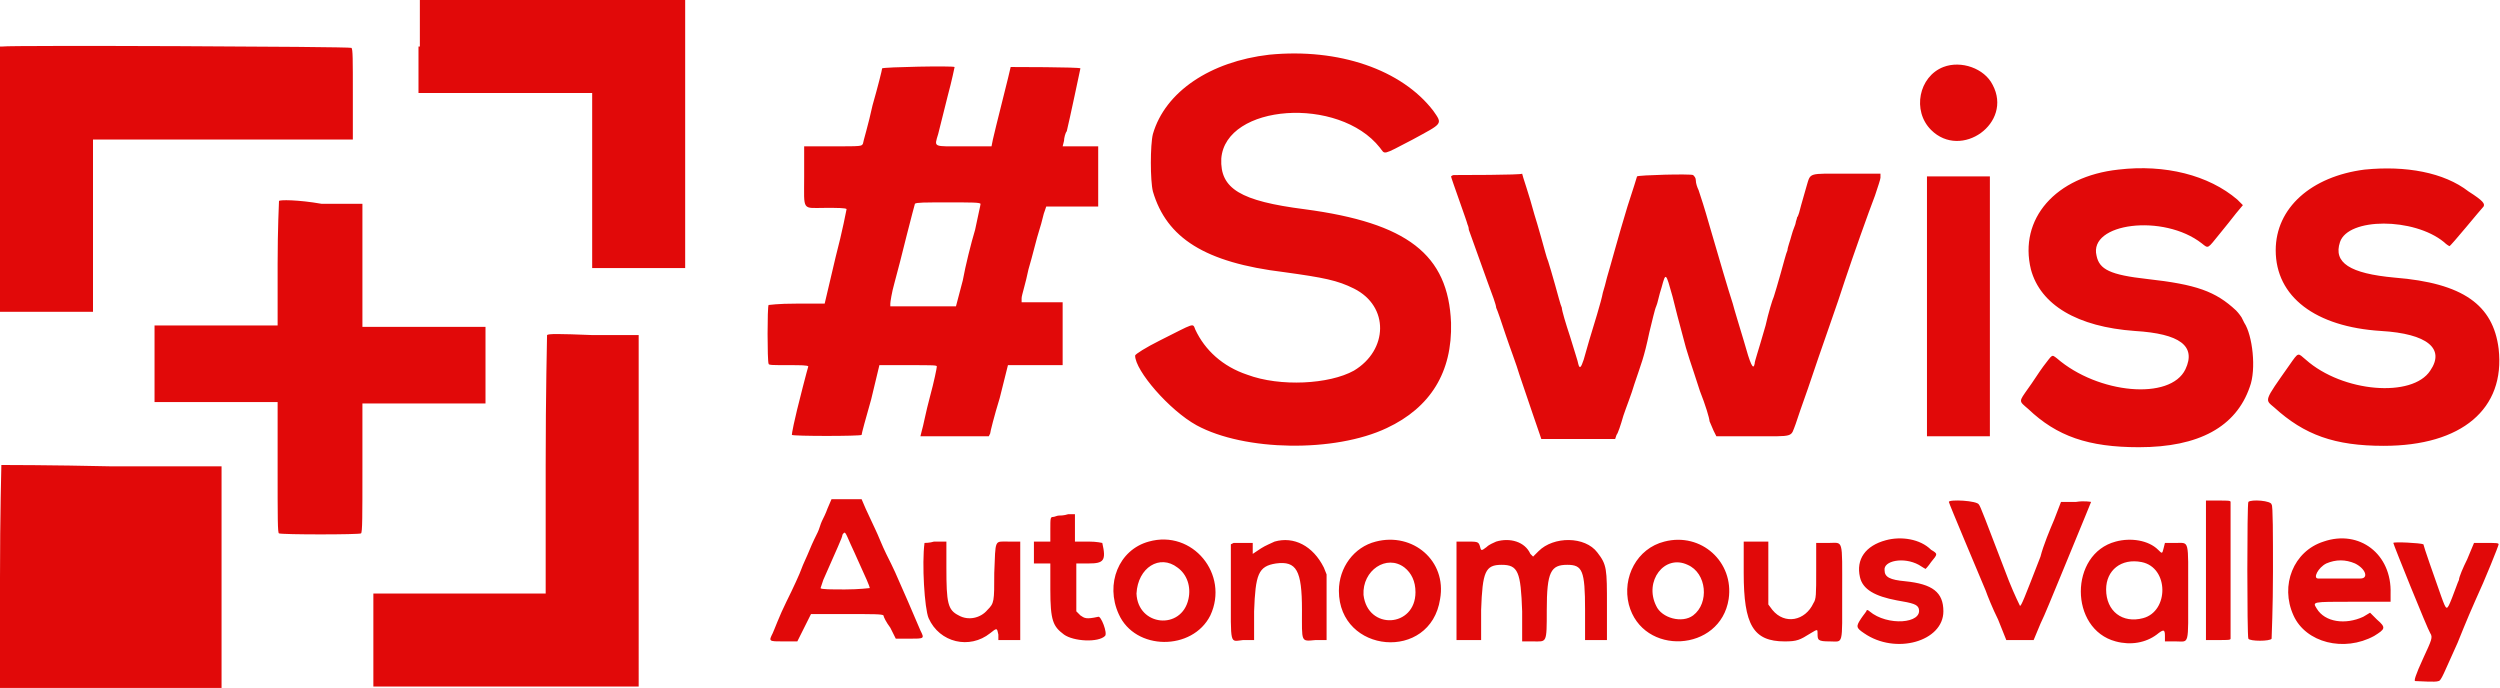 <?xml version="1.0" encoding="utf-8"?>
<!-- Generator: Adobe Illustrator 23.0.1, SVG Export Plug-In . SVG Version: 6.00 Build 0)  -->
<svg version="1.1" id="Слой_1" xmlns="http://www.w3.org/2000/svg" xmlns:xlink="http://www.w3.org/1999/xlink" x="0px" y="0px"
	 viewBox="0 0 182.8 50.3" style="enable-background:new 0 0 182.8 50.3;" xml:space="preserve">
<style type="text/css">
	.st0{fill-rule:evenodd;clip-rule:evenodd;fill:#E10909;}
</style>
<path class="st0" d="M30.6,3.4v3.4H37h6.3v6.4v6.4h3.4h3.4l0-9.8l0-9.8l-9.7,0l-9.7,0V3.4z M0.2,3.4L0,3.4l0,8.9c0,4.9,0,9.3,0,9.7
	l0,0.8h3.4h3.4l0-6.3l0-6.3l9.5,0l9.5,0l0-3.3c0-2.6,0-3.3-0.1-3.4C25.6,3.4,0.6,3.3,0.2,3.4z M92.8,4c-4.3,0.5-7.6,2.7-8.5,5.8
	c-0.2,0.8-0.2,3.4,0,4.2c1,3.4,3.8,5.2,9.6,5.9c2.9,0.4,3.9,0.6,5.1,1.2c2.6,1.3,2.5,4.5,0,6c-1.8,1-5.4,1.2-7.8,0.3
	c-1.8-0.6-3.1-1.8-3.8-3.3c-0.2-0.5,0-0.5-2.6,0.8c-1,0.5-1.8,1-1.8,1.1c0,1.1,2.5,4,4.5,5.1c3.5,1.9,10.1,2,13.9,0.2
	c3.2-1.5,4.8-4.1,4.7-7.7c-0.2-5-3.2-7.3-10.7-8.3c-4.7-0.6-6.2-1.5-6.1-3.7c0.3-4,8.6-4.6,11.6-0.8c0.4,0.5,0.1,0.6,2.4-0.6
	c2.2-1.2,2.2-1.1,1.5-2.1C102.5,5.1,97.9,3.5,92.8,4z M142.1,4.9c-1.8,0.7-2.3,3.2-0.9,4.6c2.2,2.2,6-0.5,4.5-3.3
	C145.1,5,143.4,4.4,142.1,4.9z M64.5,5c0,0.1-0.3,1.3-0.7,2.7c-0.3,1.4-0.7,2.7-0.7,2.8c-0.1,0.2-0.1,0.2-2.2,0.2l-2.1,0l0,2.2
	c0,2.6-0.2,2.3,1.6,2.3c0.8,0,1.5,0,1.5,0.1c0,0-0.3,1.6-0.8,3.5l-0.8,3.4l-2,0c-1.5,0-2,0.1-2.1,0.1c-0.1,0.1-0.1,4.1,0,4.3
	c0,0.1,0.3,0.1,1.5,0.1c0.8,0,1.4,0,1.4,0.1c0,0-0.2,0.7-0.4,1.5c-0.7,2.7-0.8,3.4-0.8,3.5c0.1,0.1,5,0.1,5.1,0
	c0-0.1,0.3-1.2,0.7-2.6l0.6-2.5l2.1,0c1.9,0,2.1,0,2.1,0.1c0,0.1-0.2,1.1-0.5,2.2c-0.3,1.1-0.5,2.2-0.6,2.5l-0.1,0.4h2.5h2.5
	l0.1-0.2c0-0.1,0.3-1.3,0.7-2.6l0.6-2.4l2,0l2,0l0-2.3l0-2.3l-1.5,0l-1.5,0l0-0.3c0-0.2,0.3-1.1,0.5-2.1c0.3-1,0.6-2.3,0.8-2.9
	c0.2-0.6,0.3-1.2,0.4-1.4l0.1-0.3h1.9h1.9v-2.2v-2.2h-1.3h-1.3l0.1-0.4c0-0.2,0.1-0.6,0.2-0.7C78.2,8.8,79,5,79,5
	c0-0.1-5.1-0.1-5.1-0.1c0,0.1-1.2,4.8-1.3,5.3l-0.1,0.5h-2c-2.3,0-2.2,0.1-1.9-0.9c0.1-0.4,0.4-1.6,0.7-2.8c0.3-1.1,0.5-2.1,0.5-2.1
	C69.7,4.8,64.6,4.9,64.5,5z M154.9,12.4c-4.6,0.5-7.3,3.6-6.4,7.3c0.7,2.6,3.4,4.2,7.6,4.5c3.3,0.2,4.5,1.1,3.7,2.8
	c-1.1,2.3-6.4,1.8-9.4-0.8c-0.4-0.3-0.3-0.3-1,0.6c-0.3,0.4-0.8,1.2-1.1,1.6c-0.7,1-0.7,0.9,0,1.5c2.1,2,4.4,2.8,8.1,2.8
	c4.4,0,7.1-1.5,8.1-4.4c0.5-1.3,0.2-3.8-0.4-4.7c-0.1-0.2-0.2-0.4-0.2-0.4c0,0-0.2-0.3-0.4-0.5c-1.5-1.4-2.9-1.9-6.5-2.3
	c-2.7-0.3-3.5-0.7-3.7-1.7c-0.6-2.4,4.9-3.1,7.7-0.9c0.5,0.4,0.4,0.4,1.3-0.7c0.4-0.5,0.9-1.1,1.2-1.5l0.5-0.6l-0.4-0.4
	C161.5,12.8,158.3,12,154.9,12.4z M172.9,12.4c-3.9,0.5-6.5,2.8-6.5,5.9c0,3.4,2.9,5.6,7.7,5.9c3.4,0.2,4.7,1.3,3.6,2.9
	c-1.3,2-6.4,1.6-9.1-0.8c-0.6-0.5-0.5-0.6-1.2,0.4c-1.9,2.7-1.8,2.5-1.1,3.1c2.2,2,4.4,2.8,8,2.8c5.7,0,8.9-2.7,8.4-7.1
	c-0.4-3.2-2.6-4.8-7.6-5.2c-3.3-0.3-4.5-1.1-4-2.6c0.6-1.8,5.4-1.8,7.6,0c0.2,0.2,0.4,0.3,0.4,0.3c0.1,0,2.3-2.7,2.5-2.9
	c0.1-0.2,0-0.4-1.1-1.1C178.7,12.6,175.9,12.1,172.9,12.4z M106.3,12.8c-0.1,0-0.2,0.1-0.2,0.1c0,0.1,1.2,3.4,1.2,3.5
	c0,0,0.1,0.2,0.1,0.4c0.1,0.3,0.5,1.4,1.4,3.9c0.3,0.8,0.6,1.6,0.6,1.8c0.1,0.2,0.4,1.1,0.7,2c0.3,0.9,0.8,2.2,1,2.9
	c0.6,1.8,1.4,4.1,1.5,4.4l0.1,0.3h2.7h2.7l0.1-0.3c0.1-0.1,0.3-0.7,0.5-1.4c0.2-0.6,0.6-1.6,0.8-2.3c0.5-1.5,0.7-1.9,1.1-3.8
	c0.2-0.8,0.4-1.7,0.5-1.9c0.1-0.2,0.2-0.8,0.4-1.4c0.3-1.1,0.3-1.1,0.8,0.7c0.2,0.8,0.5,2,0.7,2.7c0.4,1.6,0.6,2,1.3,4.2
	c0.4,1,0.7,2,0.7,2.2c0.1,0.2,0.2,0.5,0.3,0.7l0.2,0.4h2.7c3.1,0,2.7,0.1,3.1-0.9c0.1-0.3,0.5-1.5,0.9-2.6c1-3,2.2-6.3,2.7-7.9
	c0.6-1.8,1.7-4.9,2.2-6.2c0.2-0.6,0.4-1.2,0.4-1.3l0-0.3l-2.5,0c-2.8,0-2.6-0.1-2.9,0.9c-0.1,0.4-0.3,1-0.4,1.4
	c-0.1,0.4-0.2,0.8-0.3,0.9c0,0.1-0.1,0.3-0.1,0.4c0,0.1-0.2,0.5-0.3,0.9c-0.1,0.4-0.3,0.9-0.3,1.1c-0.1,0.2-0.3,1-0.5,1.7
	c-0.2,0.7-0.4,1.4-0.5,1.7c-0.1,0.2-0.4,1.2-0.6,2.1c-0.6,2.1-0.8,2.6-0.8,2.8c-0.1,0.5-0.3,0.1-0.8-1.7c-0.3-1-0.7-2.3-0.8-2.7
	c-0.3-0.9-1-3.3-1.7-5.7c-0.4-1.4-0.6-2-0.8-2.6c-0.1-0.2-0.2-0.5-0.2-0.7c0-0.2-0.1-0.3-0.2-0.4c-0.2-0.1-4,0-4.1,0.1
	c0,0-0.3,1-0.7,2.2c-0.7,2.3-1.2,4.2-1.5,5.2c-0.1,0.4-0.2,0.8-0.3,1.1c-0.1,0.6-0.7,2.5-1,3.5c-0.1,0.4-0.3,1-0.4,1.4
	c-0.2,0.6-0.3,0.7-0.4,0.3c0-0.1-0.3-1-0.6-2c-0.3-0.9-0.6-1.9-0.6-2.1c-0.1-0.2-0.3-1-0.5-1.7c-0.2-0.7-0.4-1.4-0.5-1.7
	c-0.1-0.2-0.3-1-0.5-1.7c-0.2-0.7-0.4-1.4-0.5-1.7c-0.4-1.5-0.9-2.9-0.9-3C111.3,12.8,106.6,12.8,106.3,12.8z M140.9,22.3l0,9.6h2.3
	h2.3v-9.5v-9.5l-2.3,0l-2.3,0L140.9,22.3z M20.4,14.7c0,0-0.1,2.1-0.1,4.6v4.5l-4.5,0l-4.5,0v2.8v2.8l4.5,0l4.5,0v4.8
	c0,3.7,0,4.8,0.1,4.8c0.2,0.1,5.9,0.1,6,0c0.1-0.1,0.1-1.2,0.1-4.8l0-4.7l4.5,0l4.5,0v-2.8v-2.8l-4.5,0l-4.5,0l0-4.5l0-4.5l-3,0
	C21.8,14.6,20.4,14.6,20.4,14.7z M71.7,14.9c0,0.1-0.2,0.9-0.4,1.9c-0.3,1-0.7,2.6-0.9,3.7l-0.5,1.9h-2.4h-2.4v-0.2
	c0-0.1,0.1-0.8,0.3-1.5c0.2-0.7,0.6-2.3,0.9-3.5c0.3-1.2,0.6-2.3,0.6-2.3c0.1-0.1,0.7-0.1,2.4-0.1C71.1,14.8,71.6,14.8,71.7,14.9z
	 M40,24.5c0,0.1-0.1,4.3-0.1,9.5l0,9.4l-6.3,0l-6.3,0v3.4v3.4h9.7h9.7V37.4V24.5l-3.4,0C40.8,24.4,40.1,24.4,40,24.5z M0.1,34
	c0,0-0.1,3.7-0.1,8.2v8.1l8.1,0l8.1,0l0-7.9c0-4.4,0-8,0-8.1l0-0.2h-8C3.8,34,0.1,34,0.1,34z M60.5,37.2c-0.1,0.3-0.3,0.7-0.4,0.9
	c-0.1,0.2-0.2,0.6-0.3,0.8c-0.1,0.2-0.4,0.8-0.6,1.3c-0.2,0.5-0.5,1.1-0.6,1.4c-0.1,0.3-0.6,1.4-1.1,2.4c-0.5,1-0.9,2.1-1,2.3
	c-0.3,0.6-0.3,0.6,0.8,0.6h1l0.5-1l0.5-1h2.6c2,0,2.6,0,2.7,0.1c0,0.1,0.2,0.5,0.5,0.9l0.4,0.8l1,0c1.1,0,1.1,0,0.8-0.6
	c-0.1-0.2-0.5-1.2-0.9-2.1c-1-2.3-1-2.3-1.6-3.5c-0.3-0.6-0.6-1.4-0.8-1.8c-0.2-0.4-0.5-1.1-0.7-1.5l-0.3-0.7h-1.1h-1.1L60.5,37.2z
	 M142.5,36.7c0,0.1,2.2,5.3,2.7,6.5c0.1,0.3,0.5,1.3,0.9,2.1l0.6,1.5l1,0l1,0l0.5-1.2c0.3-0.6,0.9-2.1,1.4-3.3
	c1.9-4.6,2.3-5.6,2.3-5.6c0,0-0.5-0.1-1.1,0l-1.1,0l-0.5,1.3c-0.3,0.7-0.8,1.9-1,2.7c-1.2,3.1-1.4,3.6-1.5,3.6c0,0-0.4-0.8-0.8-1.8
	c-1.8-4.7-2.1-5.5-2.2-5.6C144.6,36.6,142.5,36.5,142.5,36.7z M161.3,41.7v5.1h0.9c0.7,0,0.9,0,0.9-0.1c0-0.1,0-2.3,0-5
	c0-2.7,0-4.9,0-5c0-0.1-0.2-0.1-0.9-0.1h-0.9V41.7z M164.4,36.7c-0.1,0.1-0.1,9.8,0,10c0.1,0.2,1.6,0.2,1.7,0c0-0.1,0.1-2.3,0.1-4.9
	c0-2.6,0-4.9-0.1-4.9C166.1,36.6,164.6,36.5,164.4,36.7z M77.4,37.7c-0.1,0-0.3,0.1-0.4,0.1c-0.2,0-0.2,0.1-0.2,0.9l0,0.9l-0.6,0
	l-0.6,0l0,0.8l0,0.8l0.6,0l0.6,0l0,1.9c0,2.3,0.2,2.7,1,3.3c0.7,0.5,2.5,0.6,3,0.1c0.2-0.2-0.3-1.5-0.5-1.4c-0.9,0.2-1,0.1-1.3-0.1
	l-0.3-0.3V43v-1.8h0.9c1.1,0,1.3-0.2,1-1.5c0,0-0.4-0.1-1-0.1h-1l0-1l0-1l-0.5,0C77.8,37.7,77.5,37.7,77.4,37.7z M62.2,39.8
	c0.2,0.4,0.4,0.9,0.5,1.1c0.6,1.3,0.9,2,0.9,2.1c0,0-0.8,0.1-1.8,0.1c-1,0-1.8,0-1.8-0.1c0,0,0.1-0.3,0.2-0.6c1-2.3,1.4-3.1,1.4-3.3
	C61.8,38.8,61.8,38.9,62.2,39.8z M137.9,39.5c-1.5,0.4-2.2,1.4-1.9,2.7c0.2,0.9,1.1,1.4,2.7,1.7c1.2,0.2,1.5,0.3,1.6,0.6
	c0.3,1.1-2.3,1.3-3.6,0.2c-0.1-0.1-0.2-0.1-0.2-0.1c0,0.1-0.2,0.3-0.4,0.6c-0.4,0.6-0.4,0.7,0.2,1.1c2.3,1.6,5.8,0.6,5.8-1.6
	c0-1.4-0.8-2-2.8-2.2c-1.1-0.1-1.5-0.3-1.5-0.8c-0.1-0.7,1.4-1,2.5-0.4c0.3,0.2,0.5,0.3,0.5,0.3c0,0,0.2-0.2,0.4-0.5
	c0.5-0.6,0.5-0.6,0-0.9C140.4,39.4,139,39.2,137.9,39.5z M169.9,39.6c-2.2,0.7-3.2,3.2-2.2,5.4c0.9,2,3.7,2.7,5.9,1.5
	c0.8-0.5,0.9-0.6,0.2-1.2l-0.5-0.5l-0.5,0.3c-1.3,0.6-2.8,0.4-3.4-0.6c-0.3-0.5-0.4-0.5,2.6-0.5l2.8,0l0-0.6
	C174.9,40.5,172.5,38.7,169.9,39.6z M84,39.6c-2.2,0.6-3.2,3.1-2.2,5.3c1.2,2.7,5.4,2.7,6.7,0.1C89.9,42,87.2,38.7,84,39.6z
	 M93.2,39.6c-0.2,0.1-0.7,0.3-1,0.5l-0.6,0.4l0-0.4l0-0.4l-0.6,0c-0.3,0-0.7,0-0.8,0l-0.2,0.1l0,3.3c0,4.2-0.1,3.8,0.9,3.7l0.8,0
	l0-2.1c0.1-2.7,0.3-3.3,1.6-3.5c1.5-0.2,1.9,0.5,1.9,3.4c0,2.4-0.1,2.3,1,2.2l0.8,0v-2.4l0-2.4l-0.2-0.5
	C96,39.9,94.6,39.2,93.2,39.6z M100.6,39.6c-1.6,0.4-2.7,1.9-2.7,3.6c0,4.6,6.7,5.2,7.4,0.6C105.8,41,103.3,38.9,100.6,39.6z
	 M109.4,39.6c-0.2,0.1-0.5,0.2-0.7,0.4c-0.4,0.3-0.4,0.3-0.5-0.1c-0.1-0.3-0.2-0.3-1-0.3l-0.7,0v3.6v3.6l0.9,0l0.9,0l0-2.2
	c0.1-2.8,0.3-3.3,1.5-3.3c1.2,0,1.4,0.5,1.5,3.4l0,2.2l0.8,0c1,0,1,0.2,1-2.3c0-2.8,0.3-3.3,1.5-3.3c1.1,0,1.3,0.4,1.3,3.3l0,2.2
	h0.8h0.8l0-2.5c0-2.7,0-3-0.7-3.9c-0.9-1.2-3.2-1.2-4.3-0.1l-0.4,0.4l-0.2-0.2C111.5,39.6,110.4,39.3,109.4,39.6z M121.7,39.6
	c-2,0.5-3.1,2.6-2.6,4.6c1,3.8,6.7,3.5,7.3-0.4C126.8,41.1,124.4,38.9,121.7,39.6z M154.7,39.6c-3.4,0.9-3.4,6.4,0,7.3
	c1.1,0.3,2.2,0.1,3-0.5c0.5-0.4,0.6-0.4,0.6,0.1v0.4h0.8c1,0,0.9,0.4,0.9-3.6c0-3.9,0.1-3.6-0.9-3.6h-0.8l-0.1,0.4
	c-0.1,0.4-0.1,0.4-0.4,0.1C157.1,39.5,155.8,39.3,154.7,39.6z M67.6,39.7c-0.2,1.5,0,4.8,0.3,5.5c0.8,1.8,3,2.3,4.5,1.1
	c0.5-0.4,0.5-0.4,0.6,0.1l0,0.4l0.8,0l0.8,0v-3.6v-3.6h-0.9c-1,0-0.9-0.2-1,2.3c0,2.1,0,2.2-0.5,2.7c-0.5,0.6-1.4,0.8-2.1,0.4
	c-0.8-0.4-0.9-0.9-0.9-3.5v-1.9h-0.9C68,39.7,67.6,39.7,67.6,39.7z M127.5,41.9c0,3.8,0.7,5,3,5c0.9,0,1.1-0.1,1.9-0.6
	c0.5-0.3,0.5-0.3,0.5,0c0,0.5,0,0.6,0.9,0.6c1,0,0.9,0.4,0.9-3.6c0-4,0.1-3.6-1-3.6h-0.9v2c0,1.8,0,2.1-0.2,2.4
	c-0.6,1.3-2.1,1.6-3,0.5l-0.3-0.4l0-2.3l0-2.3h-0.9h-0.9V41.9z M175,39.7c0,0.1,2.5,6.3,2.7,6.6c0.2,0.3,0.1,0.5-0.5,1.8
	c-0.6,1.3-0.7,1.7-0.6,1.7c0.3,0,1.5,0.1,1.7,0c0.2,0,0.4-0.6,1.4-2.8c0.6-1.5,1.2-2.9,1.3-3.1c0.7-1.5,1.7-4,1.7-4.1
	c0-0.1-0.2-0.1-0.9-0.1h-0.9l-0.5,1.2c-0.3,0.6-0.6,1.3-0.6,1.5c-0.1,0.2-0.3,0.8-0.5,1.3c-0.4,1-0.4,1-0.8-0.1
	c-0.5-1.4-1.3-3.7-1.3-3.8C177,39.7,175,39.6,175,39.7z M172.2,41.2c0.8,0.4,1,1.1,0.4,1.1c-0.4,0-2.7,0-3.1,0c-0.4,0,0-0.8,0.6-1.1
	C170.8,40.9,171.5,40.9,172.2,41.2z M156.6,41.1c2,0.4,2,3.6,0.1,4.1c-1.5,0.4-2.7-0.5-2.7-2.1C154,41.7,155.1,40.8,156.6,41.1z
	 M86.1,41.5c0.7,0.5,1,1.4,0.8,2.3c-0.5,2.3-3.7,2-3.8-0.4C83.2,41.5,84.8,40.5,86.1,41.5z M102.7,41.5c0.5,0.4,0.8,1,0.8,1.8
	c0,2.6-3.5,2.8-3.8,0.2C99.6,41.7,101.4,40.5,102.7,41.5z M123.4,41.3c1.4,0.6,1.6,2.8,0.4,3.7c-0.8,0.6-2.3,0.2-2.7-0.7
	C120.2,42.5,121.7,40.5,123.4,41.3z"/>
</svg>
